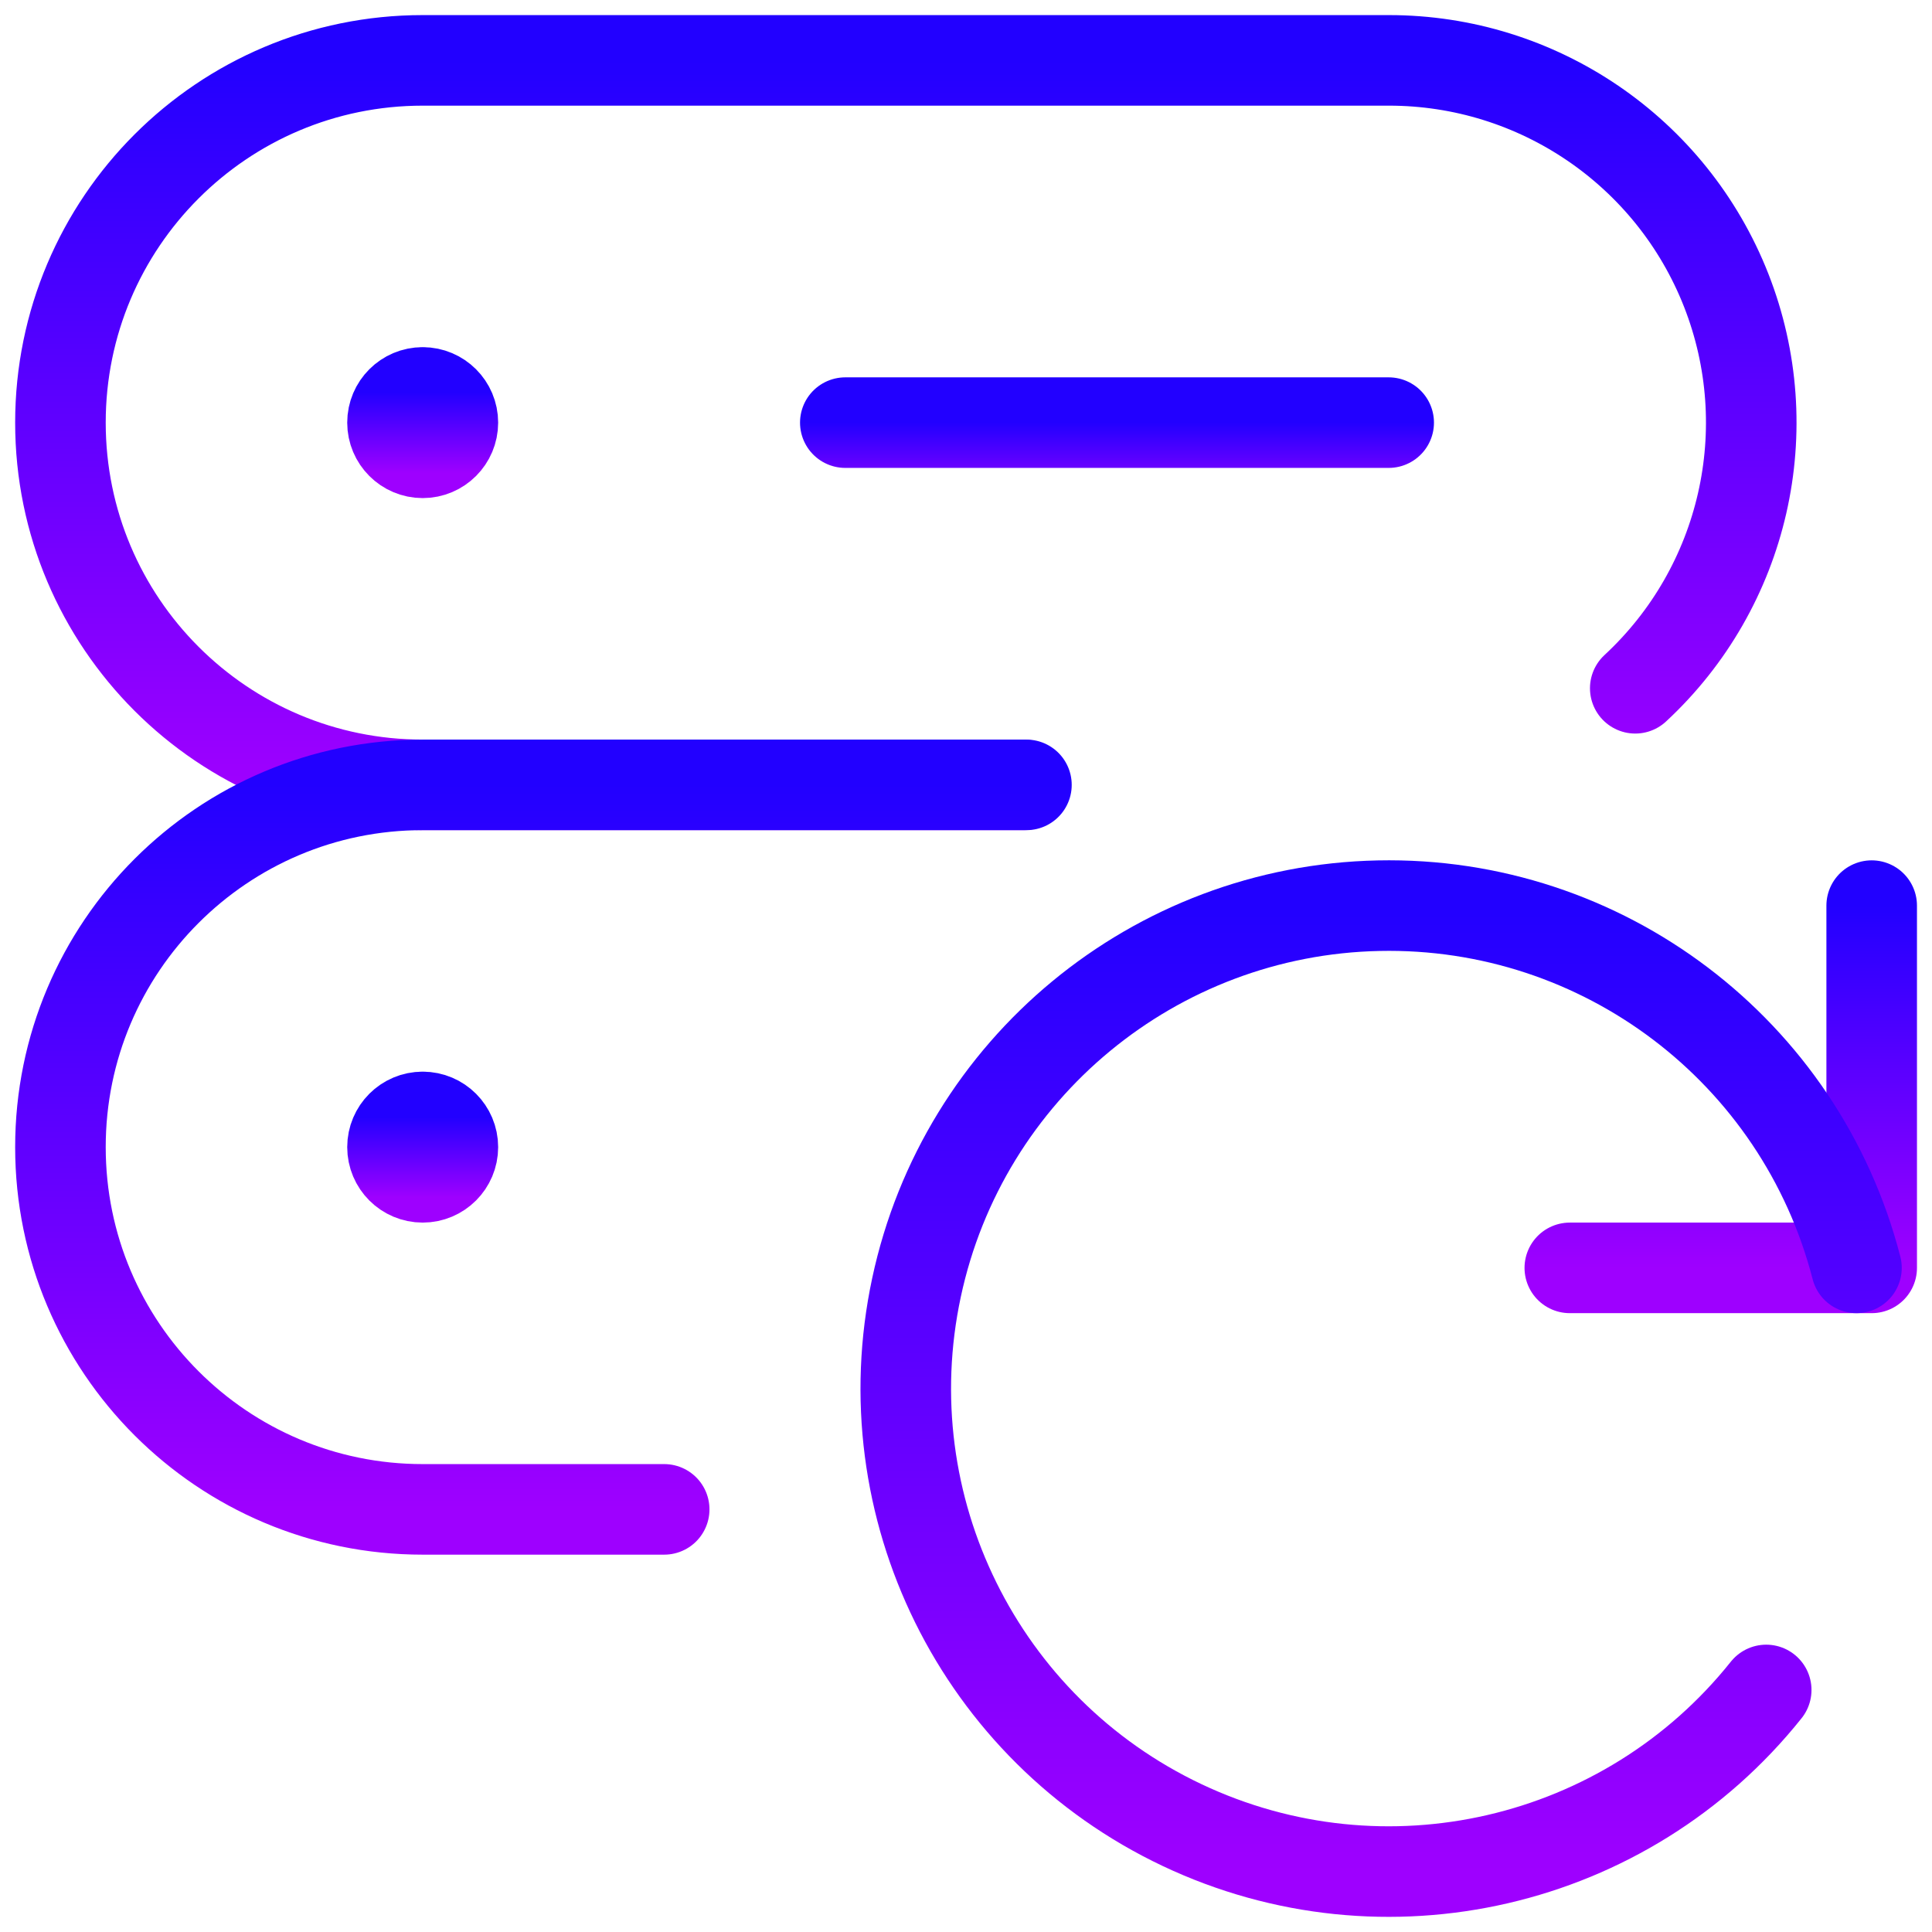 <svg width="32" height="32" viewBox="0 0 32 32" fill="none" xmlns="http://www.w3.org/2000/svg">
<path d="M7.001 6.5C6.725 6.5 6.501 6.724 6.501 7C6.501 7.276 6.725 7.5 7.001 7.5C7.277 7.5 7.501 7.276 7.501 7C7.501 6.724 7.277 6.5 7.001 6.5V6.5" stroke="url(#paint0_linear_8223_95426)" stroke-width="1.5" stroke-linecap="round" stroke-linejoin="round"/>
<path d="M7.001 18.5C6.725 18.5 6.501 18.724 6.501 19C6.501 19.276 6.725 19.5 7.001 19.5C7.277 19.5 7.501 19.276 7.501 19C7.501 18.724 7.277 18.5 7.001 18.5V18.5" stroke="url(#paint1_linear_8223_95426)" stroke-width="1.5" stroke-linecap="round" stroke-linejoin="round"/>
<path d="M16.952 13H7.001C3.687 13 1.001 10.314 1.001 7C1.001 3.686 3.687 1 7.001 1H23.001C25.47 0.998 27.688 2.509 28.591 4.807C29.493 7.105 28.896 9.721 27.085 11.4" stroke="url(#paint2_linear_8223_95426)" stroke-width="1.5" stroke-linecap="round" stroke-linejoin="round"/>
<path d="M11.001 25H7.001C3.687 25 1.001 22.314 1.001 19C1.001 15.686 3.687 13 7.001 13H17.001" stroke="url(#paint3_linear_8223_95426)" stroke-width="1.5" stroke-linecap="round" stroke-linejoin="round"/>
<path d="M14.001 7H23.001" stroke="url(#paint4_linear_8223_95426)" stroke-width="1.5" stroke-linecap="round" stroke-linejoin="round"/>
<path d="M26.001 21H31.001V15" stroke="url(#paint5_linear_8223_95426)" stroke-width="1.5" stroke-linecap="round" stroke-linejoin="round"/>
<path d="M30.749 21C29.822 17.407 26.545 14.923 22.835 15.001C19.125 15.078 15.955 17.697 15.18 21.326C14.404 24.955 16.225 28.641 19.579 30.229C22.933 31.817 26.939 30.891 29.254 27.991" stroke="url(#paint6_linear_8223_95426)" stroke-width="1.5" stroke-linecap="round" stroke-linejoin="round"/>
<defs>
<linearGradient id="paint0_linear_8223_95426" x1="7.168" y1="6.5" x2="7.168" y2="7.833" gradientUnits="userSpaceOnUse">
<stop stop-color="#2200FF"/>
<stop offset="1" stop-color="#9E00FF"/>
</linearGradient>
<linearGradient id="paint1_linear_8223_95426" x1="7.168" y1="18.5" x2="7.168" y2="19.833" gradientUnits="userSpaceOnUse">
<stop stop-color="#2200FF"/>
<stop offset="1" stop-color="#9E00FF"/>
</linearGradient>
<linearGradient id="paint2_linear_8223_95426" x1="15.004" y1="1" x2="15.004" y2="13" gradientUnits="userSpaceOnUse">
<stop stop-color="#2200FF"/>
<stop offset="1" stop-color="#9E00FF"/>
</linearGradient>
<linearGradient id="paint3_linear_8223_95426" x1="9.001" y1="13" x2="9.001" y2="25" gradientUnits="userSpaceOnUse">
<stop stop-color="#2200FF"/>
<stop offset="1" stop-color="#9E00FF"/>
</linearGradient>
<linearGradient id="paint4_linear_8223_95426" x1="18.501" y1="7" x2="18.501" y2="8.333" gradientUnits="userSpaceOnUse">
<stop stop-color="#2200FF"/>
<stop offset="1" stop-color="#9E00FF"/>
</linearGradient>
<linearGradient id="paint5_linear_8223_95426" x1="28.501" y1="15" x2="28.501" y2="21" gradientUnits="userSpaceOnUse">
<stop stop-color="#2200FF"/>
<stop offset="1" stop-color="#9E00FF"/>
</linearGradient>
<linearGradient id="paint6_linear_8223_95426" x1="22.875" y1="14.999" x2="22.875" y2="30.999" gradientUnits="userSpaceOnUse">
<stop stop-color="#2200FF"/>
<stop offset="1" stop-color="#9E00FF"/>
</linearGradient>
</defs>
</svg>
